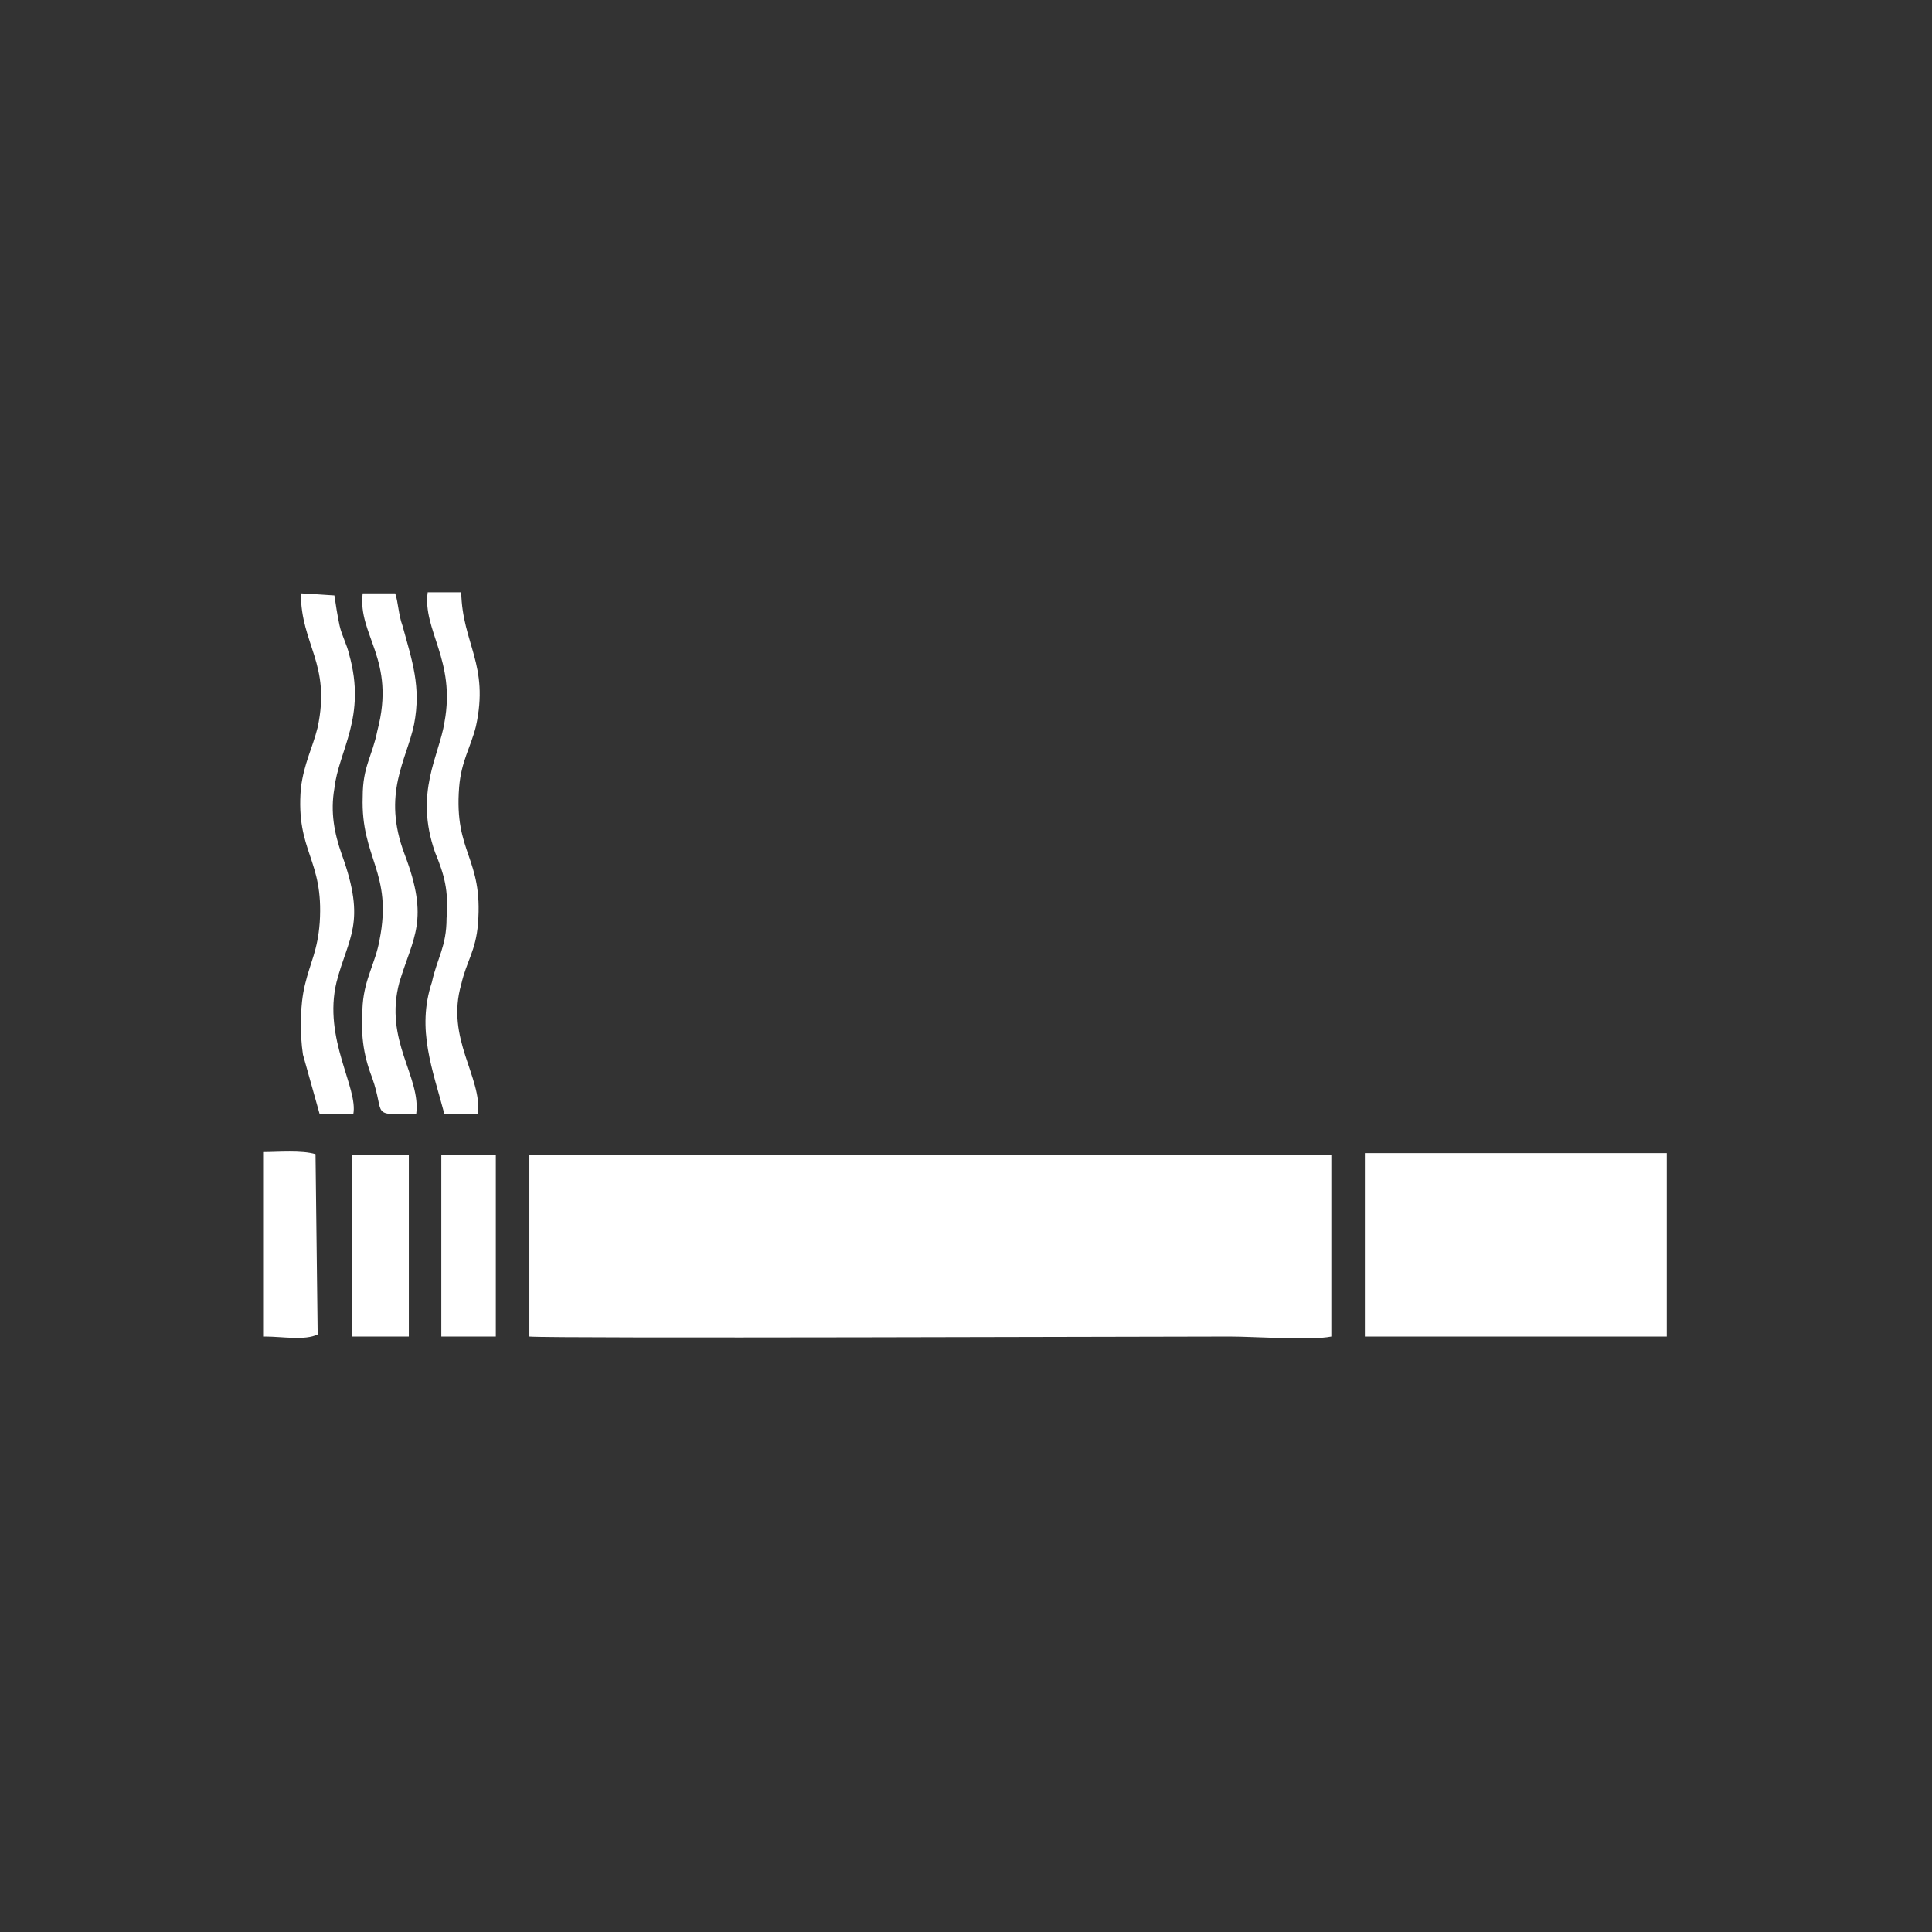 <?xml version="1.0" encoding="utf-8"?>
<!-- Generator: Adobe Illustrator 23.0.3, SVG Export Plug-In . SVG Version: 6.00 Build 0)  -->
<svg version="1.1" id="Layer_1" xmlns="http://www.w3.org/2000/svg" xmlns:xlink="http://www.w3.org/1999/xlink" x="0px" y="0px"
	 viewBox="0 0 184.3 184.3" style="enable-background:new 0 0 184.3 184.3;" xml:space="preserve">
<rect x="0" y="0" width="184.3" height="184.3" fill="#333333" stroke="none"/>
<style type="text/css">
	.st0{fill:#FFFFFF;}
</style>
<g id="Layer_x0020_1">
	<g id="_2429341186176">
		<path class="st0" d="M50.5,127.5c2,0.2,60.1,0,66.8,0c2.5,0,7.7,0.4,9.7,0v-17.3H50.5V127.5z"/>
		<path class="st0" d="M130.3,127.5H152c2.2,0,4.5,0,7,0v-17.5c-1.1,0-2.3,0-3.4,0H145c-4.9,0-9.9,0-14.8,0V127.5z"/>
		<path class="st0" d="M30.5,106.3h3.2c0.5-2.5-2.9-7.2-1.6-12.6c1.1-4.3,2.9-5.6,0.5-12.2c-0.7-2-1.1-4-0.7-6.3
			c0.4-3.6,3.1-6.8,1.4-12.8c-0.2-0.9-0.7-1.8-0.9-2.7c-0.2-0.9-0.4-2.2-0.5-2.9l-3.2-0.2c0,4.9,2.9,6.7,1.6,12.8
			c-0.5,2-1.3,3.4-1.6,5.8c-0.5,6.1,2.2,6.7,1.8,12.8c-0.2,2.7-0.9,3.8-1.4,5.9c-0.5,2-0.5,4.7-0.2,6.7L30.5,106.3z"/>
		<path class="st0" d="M42.4,106.3h3.2c0.4-3.6-3.1-7.2-1.6-12.4c0.5-2.2,1.4-3.2,1.6-5.8c0.5-6.3-2.3-6.7-1.8-13
			c0.2-2.5,1.1-3.8,1.6-5.8c1.3-5.9-1.3-7.9-1.4-12.8h-3.2c-0.5,3.6,2.7,6.5,1.6,12.4c-0.5,3.2-2.9,6.7-0.9,12.4
			c0.9,2.2,1.3,3.6,1.1,6.3c0,2.7-0.9,3.8-1.4,6.1C39.7,98.2,41.3,102.1,42.4,106.3z"/>
		<path class="st0" d="M39.7,106.3c0.5-3.6-3.1-7-1.6-12.6c1.3-4.3,2.9-5.9,0.5-12.2c-2.2-5.8,0.2-9,0.9-12.4
			c0.7-3.6-0.2-6.1-1.1-9.4c-0.4-1.1-0.4-2.2-0.7-3.1h-3.1c-0.5,4,3.2,6.3,1.4,13.1c-0.5,2.5-1.4,3.4-1.4,6.3
			c-0.2,5.9,2.9,7.2,1.6,13.7c-0.4,2.2-1.4,3.6-1.6,6.1c-0.2,2.7,0,4.7,0.9,7C36.8,106.5,35.2,106.3,39.7,106.3z"/>
		<polygon class="st0" points="42.1,127.5 47.3,127.5 47.3,110.2 42.1,110.2 		"/>
		<polygon class="st0" points="33.6,127.5 39,127.5 39,110.2 33.6,110.2 		"/>
		<path class="st0" d="M25.3,127.5c1.6,0,3.8,0.4,5-0.2v-0.2V127l-0.2-16.9c-1.3-0.4-3.6-0.2-5-0.2v17.6H25.3z"/>
	</g>
</g>
</svg>

